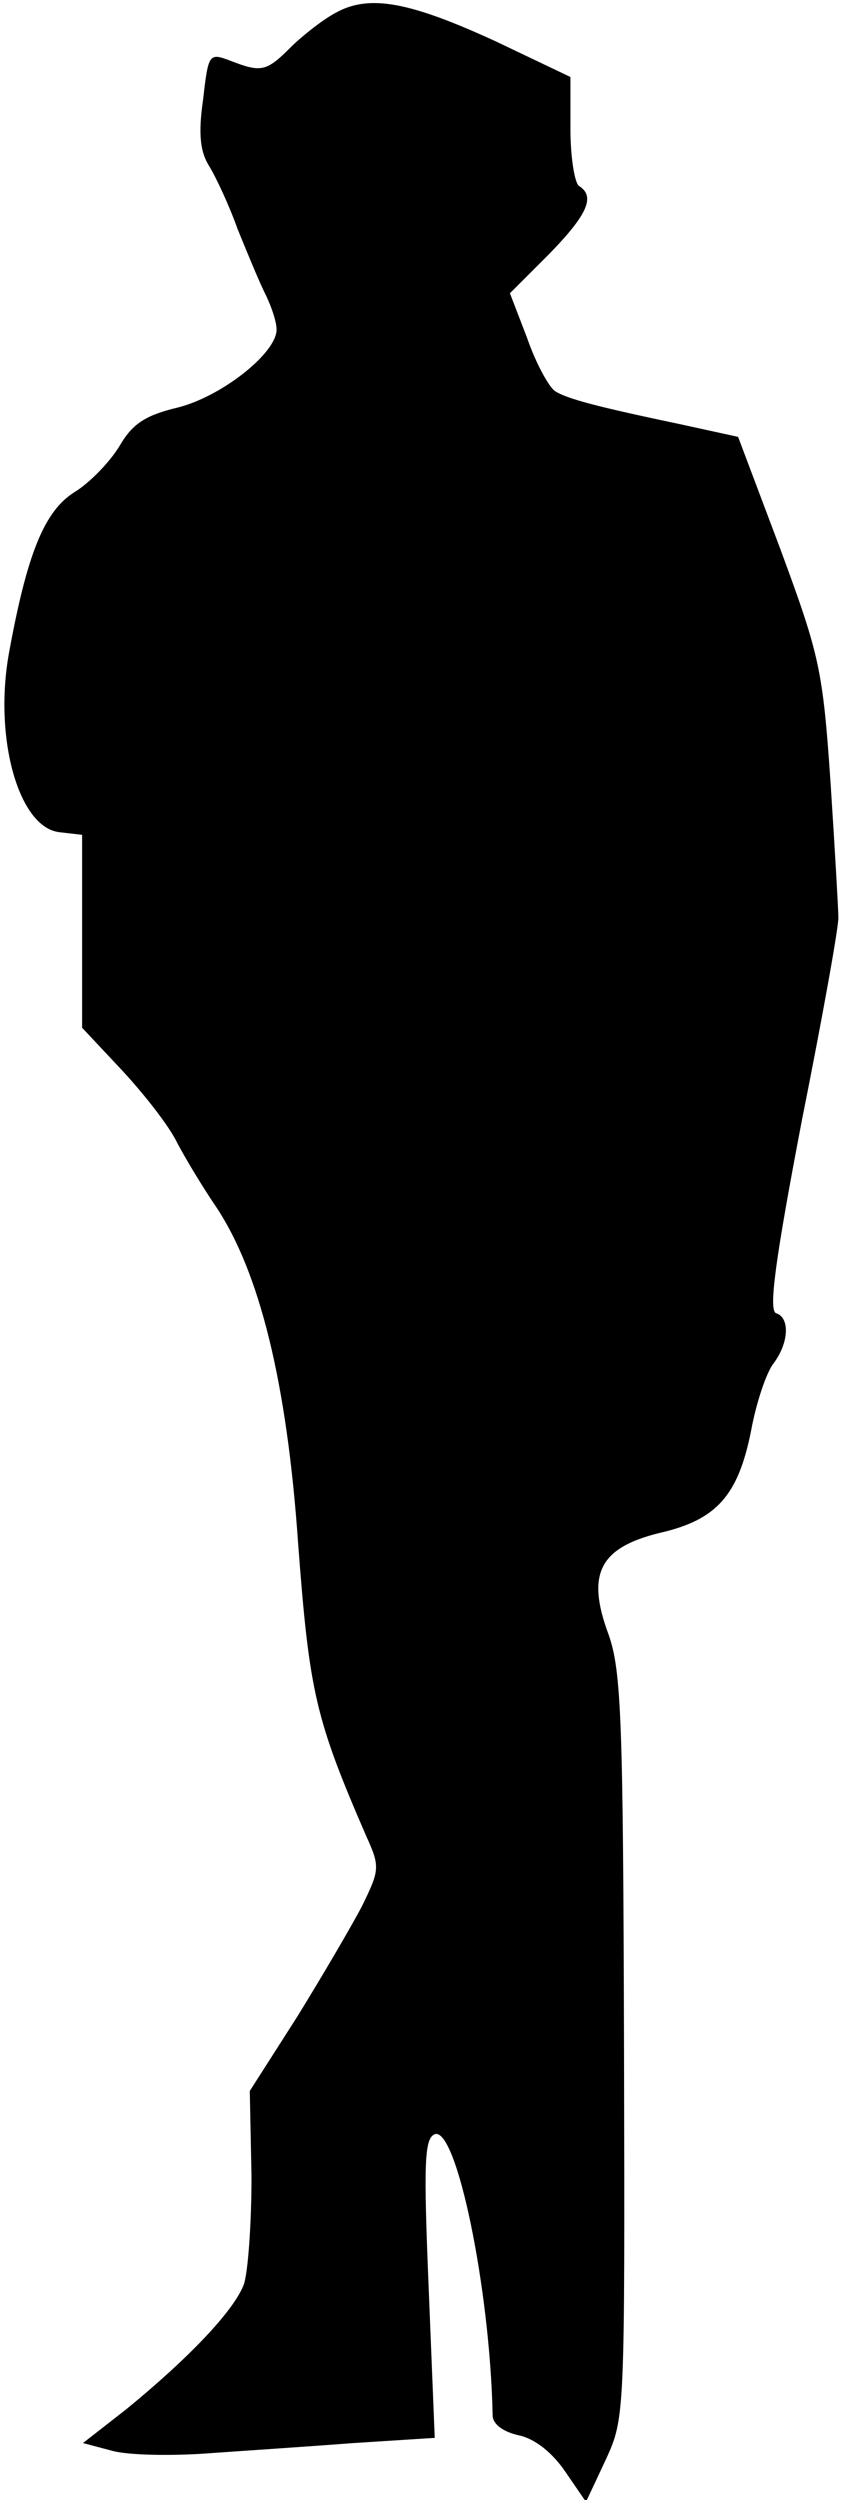 <?xml version="1.0" standalone="no"?>
<!DOCTYPE svg PUBLIC "-//W3C//DTD SVG 20010904//EN"
 "http://www.w3.org/TR/2001/REC-SVG-20010904/DTD/svg10.dtd">
<svg version="1.0" xmlns="http://www.w3.org/2000/svg"
 width="98pt" height="289pt" viewBox="0 0 98 289"
 preserveAspectRatio="xMidYMid meet">
<g transform="translate(0,289) scale(0.1,-0.1)"
fill="#000000" stroke="none">
<path fill="#000000" stroke="none" d="M388 2875 c-15 -8 -39 -27 -52 -40 -28
-28 -34 -29 -70 -15 -24 9 -25 8 -31 -45 -6 -41 -3 -61 7 -77 8 -13 23 -45 33
-73 11 -27 25 -61 32 -75 7 -14 13 -32 13 -41 0 -27 -63 -77 -114 -90 -38 -9
-53 -19 -68 -45 -11 -18 -34 -42 -52 -53 -35 -22 -55 -72 -76 -188 -17 -98 12
-200 59 -205 l26 -3 0 -111 0 -112 46 -49 c26 -28 55 -65 64 -84 10 -19 30
-52 45 -74 50 -75 82 -202 95 -390 13 -172 20 -202 79 -338 16 -35 15 -39 -5
-80 -12 -23 -46 -81 -75 -128 l-55 -86 2 -99 c0 -54 -4 -111 -9 -125 -12 -31
-65 -86 -136 -144 l-50 -39 34 -9 c18 -5 67 -6 109 -3 42 3 118 8 170 12 l94
6 -7 173 c-6 145 -5 173 7 178 25 9 64 -178 67 -325 0 -10 12 -19 30 -23 19
-4 39 -20 54 -42 l24 -35 23 49 c22 48 22 51 21 477 -1 377 -3 435 -18 477
-26 70 -10 100 59 117 66 15 91 43 106 118 6 33 18 68 26 78 18 24 19 53 3 58
-9 3 -1 62 30 224 24 120 43 226 42 234 0 8 -4 78 -9 155 -9 132 -13 148 -58
270 l-49 130 -64 14 c-100 21 -134 30 -148 39 -7 5 -22 32 -32 61 l-20 52 45
45 c45 46 54 67 35 79 -5 3 -10 33 -10 66 l0 60 -86 41 c-100 46 -147 55 -186
33z"/>
</g>
</svg>
